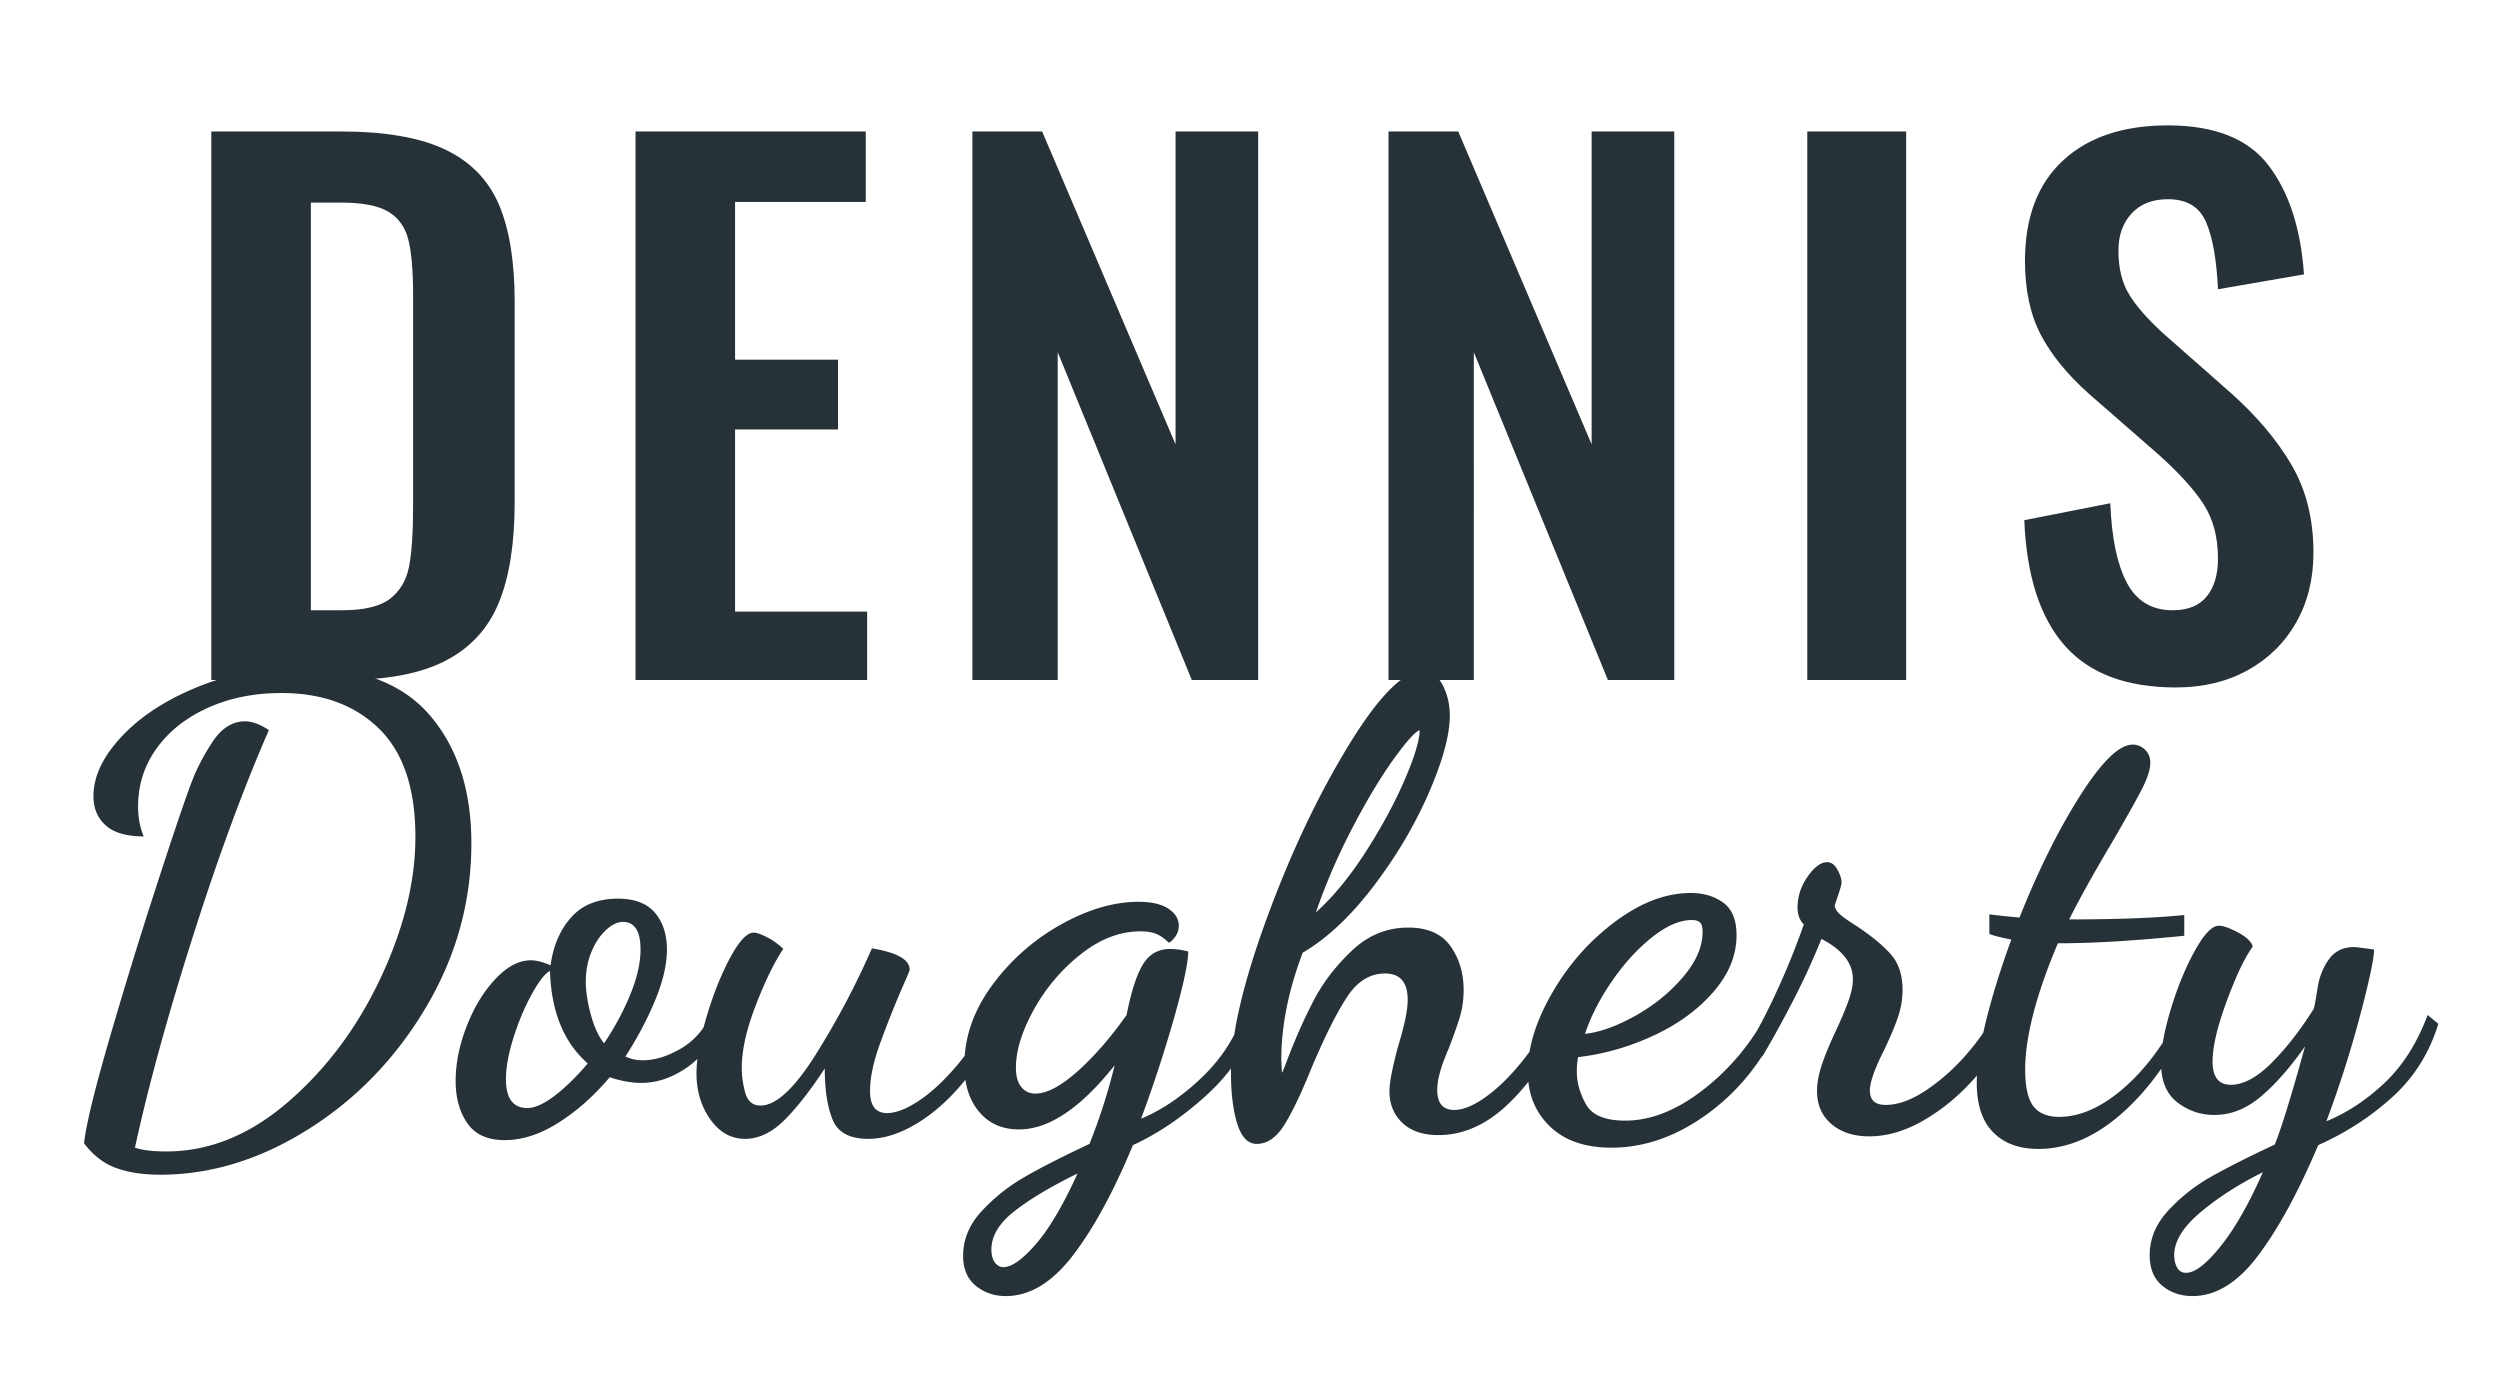 <svg xmlns="http://www.w3.org/2000/svg" width="250" height="140" viewBox="0 0 250 140"><g fill="#263238"><path d="M11.64 116.81c-1.237-.44-2.316-1.268-3.238-2.483.21-1.845 1.037-5.261 2.484-10.25a515.667 515.667 0 0 1 4.716-15.343c1.698-5.24 2.882-8.74 3.553-10.502.503-1.341 1.205-2.693 2.106-4.055.901-1.363 1.98-2.044 3.238-2.044.713 0 1.51.293 2.39.88-2.515 5.743-5.041 12.598-7.577 20.563-2.537 7.965-4.475 15.028-5.817 21.19.713.252 1.76.378 3.144.378 4.318 0 8.395-1.666 12.23-4.999 3.837-3.333 6.907-7.462 9.213-12.388 2.306-4.926 3.458-9.61 3.458-14.054 0-4.863-1.215-8.478-3.647-10.847-2.431-2.369-5.68-3.553-9.746-3.553-2.725 0-5.178.493-7.358 1.478-2.18.985-3.888 2.337-5.124 4.056-1.237 1.719-1.855 3.647-1.855 5.785 0 1.132.188 2.138.566 3.018-1.72 0-2.987-.367-3.805-1.1-.817-.734-1.226-1.708-1.226-2.924 0-1.97.943-3.962 2.83-5.974 1.886-2.012 4.433-3.668 7.64-4.968 3.207-1.3 6.676-1.949 10.407-1.949 5.785 0 10.05 1.614 12.796 4.842 2.746 3.228 4.119 7.483 4.119 12.765 0 5.827-1.51 11.287-4.528 16.38-3.018 5.094-6.937 9.16-11.758 12.2-4.821 3.04-9.768 4.559-14.84 4.559-1.677 0-3.134-.22-4.37-.66zm35.088-4.496c-.775-1.131-1.163-2.536-1.163-4.213 0-1.76.367-3.584 1.1-5.47.734-1.887 1.688-3.459 2.861-4.717 1.174-1.257 2.369-1.886 3.585-1.886.503 0 1.153.168 1.95.503.25-1.928.932-3.521 2.043-4.779 1.11-1.258 2.672-1.886 4.684-1.886 1.677 0 2.914.471 3.71 1.414.797.944 1.195 2.17 1.195 3.679 0 1.467-.388 3.144-1.163 5.03-.776 1.887-1.771 3.773-2.987 5.66.503.251 1.09.377 1.76.377 1.175 0 2.432-.388 3.774-1.163 1.341-.776 2.368-1.96 3.08-3.553l1.133.818c-.88 2.012-2.065 3.542-3.553 4.59s-3.029 1.572-4.622 1.572c-.964 0-2.012-.189-3.144-.566-1.551 1.845-3.249 3.354-5.093 4.528-1.845 1.173-3.648 1.76-5.408 1.76-1.72 0-2.966-.566-3.742-1.698zm16.287-12.827c.691-1.677 1.037-3.187 1.037-4.528 0-1.845-.587-2.767-1.76-2.767-.545 0-1.111.273-1.698.818-.587.545-1.07 1.268-1.447 2.17-.377.9-.566 1.896-.566 2.986 0 .964.168 2.065.504 3.301.335 1.237.775 2.19 1.32 2.861a27.08 27.08 0 0 0 2.61-4.841zm-7.515 10.06c1.09-.838 2.18-1.907 3.27-3.206-2.39-2.096-3.647-5.178-3.773-9.244-.503.252-1.11 1.027-1.823 2.327-.713 1.3-1.32 2.745-1.824 4.338-.503 1.593-.755 2.977-.755 4.15 0 1.93.713 2.893 2.138 2.893.755 0 1.677-.419 2.767-1.257zm15.532 2.39c-.922-1.3-1.383-2.83-1.383-4.59 0-1.51.335-3.396 1.006-5.66.67-2.263 1.457-4.234 2.358-5.91.901-1.677 1.687-2.516 2.358-2.516.293 0 .744.157 1.352.472a6.421 6.421 0 0 1 1.603 1.163c-.88 1.3-1.792 3.165-2.735 5.597-.943 2.431-1.415 4.527-1.415 6.288 0 .796.115 1.624.346 2.484.23.859.744 1.289 1.54 1.289 1.552 0 3.407-1.73 5.566-5.188a80.762 80.762 0 0 0 5.565-10.533c2.515.42 3.773 1.132 3.773 2.138 0 .084-.252.692-.755 1.824a100.053 100.053 0 0 0-2.264 5.722c-.629 1.76-.943 3.29-.943 4.59 0 1.468.566 2.201 1.698 2.201.88 0 1.939-.408 3.175-1.226 1.237-.817 2.505-1.991 3.805-3.521 1.3-1.53 2.431-3.302 3.395-5.314l.944.755c-.923 2.264-2.117 4.297-3.585 6.1-1.467 1.802-3.05 3.217-4.747 4.244-1.698 1.027-3.322 1.54-4.874 1.54-1.844 0-3.028-.639-3.552-1.917-.524-1.279-.786-2.987-.786-5.125-1.426 2.18-2.767 3.898-4.025 5.156-1.258 1.258-2.578 1.886-3.961 1.886-1.384 0-2.537-.65-3.459-1.949zm26.536 16.632c-.838-.691-1.257-1.687-1.257-2.987 0-1.634.618-3.123 1.855-4.464a18.151 18.151 0 0 1 4.307-3.427c1.635-.943 3.794-2.044 6.477-3.301a58.8 58.8 0 0 0 2.515-7.86c-3.396 4.275-6.581 6.413-9.558 6.413-1.677 0-3.008-.587-3.993-1.76-.985-1.174-1.478-2.725-1.478-4.654 0-2.808.923-5.47 2.767-7.986a21.39 21.39 0 0 1 6.854-6.068c2.725-1.53 5.324-2.295 7.798-2.295 1.3 0 2.295.23 2.987.692.691.46 1.037 1.027 1.037 1.698 0 .419-.126.796-.377 1.131-.252.336-.461.524-.629.566-.42-.419-.838-.712-1.258-.88-.419-.168-.943-.252-1.572-.252-2.054 0-4.045.765-5.973 2.296a18.316 18.316 0 0 0-4.685 5.533c-1.195 2.16-1.792 4.098-1.792 5.817 0 .838.178 1.478.534 1.918.356.44.828.66 1.415.66 1.132 0 2.526-.734 4.182-2.2 1.656-1.468 3.3-3.355 4.936-5.66.461-2.348 1.006-4.035 1.635-5.062.629-1.027 1.53-1.54 2.704-1.54.545 0 1.153.083 1.823.25 0 1.09-.46 3.27-1.383 6.54a136.544 136.544 0 0 1-3.333 10.187c2.096-.88 4.119-2.253 6.068-4.119 1.95-1.865 3.343-4.013 4.182-6.445l1.132 1.132c-.922 2.641-2.568 5.03-4.936 7.168-2.369 2.138-4.79 3.773-7.263 4.905-1.929 4.654-3.93 8.332-6.006 11.036-2.075 2.704-4.307 4.056-6.696 4.056-1.174 0-2.18-.346-3.019-1.038zm6.037-4.181c1.341-1.551 2.725-3.899 4.15-7.043-2.725 1.341-4.842 2.61-6.351 3.804-1.51 1.195-2.264 2.463-2.264 3.805 0 .545.116.974.346 1.289.23.314.514.471.849.471.838 0 1.928-.775 3.27-2.326zm20.122-12.01c-.42-1.342-.629-3.04-.629-5.094 0-3.773 1.185-8.898 3.553-15.375 2.369-6.477 5.083-12.23 8.143-17.26 3.06-5.031 5.555-7.547 7.483-7.547.839 0 1.499.461 1.981 1.384.482.922.723 1.95.723 3.081 0 1.928-.702 4.506-2.106 7.734-1.405 3.228-3.25 6.341-5.534 9.338-2.285 2.998-4.643 5.21-7.074 6.634-1.426 3.773-2.138 7.337-2.138 10.69l.063 1.32c.084-.125.272-.586.566-1.383.838-2.18 1.718-4.15 2.64-5.91.923-1.761 2.191-3.407 3.805-4.937 1.614-1.53 3.49-2.295 5.628-2.295 1.928 0 3.333.618 4.213 1.855.88 1.237 1.32 2.694 1.32 4.37 0 .965-.125 1.866-.377 2.704-.251.839-.629 1.908-1.132 3.207-.083.168-.24.556-.471 1.164a11.68 11.68 0 0 0-.503 1.635 6.143 6.143 0 0 0-.157 1.289c0 1.341.565 2.012 1.697 2.012.923 0 2.013-.461 3.27-1.384 1.258-.922 2.494-2.158 3.71-3.71a28.161 28.161 0 0 0 3.144-5.03l1.006 1.069c-1.55 3.437-3.427 6.225-5.628 8.363-2.2 2.138-4.558 3.207-7.074 3.207-1.55 0-2.756-.409-3.615-1.226-.86-.817-1.29-1.876-1.29-3.176 0-.838.294-2.347.88-4.527.63-2.054.944-3.584.944-4.59 0-1.761-.755-2.641-2.264-2.641s-2.777.786-3.804 2.358c-1.027 1.572-2.19 3.888-3.49 6.948-1.048 2.6-1.97 4.538-2.767 5.817-.796 1.278-1.719 1.918-2.767 1.918-.88 0-1.53-.671-1.949-2.013zm12.828-27.166c1.593-2.473 2.893-4.873 3.899-7.2 1.006-2.326 1.509-3.993 1.509-4.999-.503.21-1.405 1.226-2.704 3.05-1.3 1.824-2.662 4.108-4.087 6.854a61.226 61.226 0 0 0-3.585 8.332c1.72-1.551 3.375-3.563 4.968-6.037zm18.424 27.417c-1.467-1.426-2.2-3.25-2.2-5.47 0-2.432.817-5.063 2.452-7.893s3.73-5.198 6.288-7.105c2.557-1.908 5.073-2.861 7.546-2.861 1.3 0 2.39.325 3.27.974.88.65 1.32 1.73 1.32 3.239 0 2.012-.775 3.909-2.326 5.69-1.551 1.782-3.553 3.239-6.006 4.37-2.452 1.133-4.957 1.845-7.514 2.139a7.43 7.43 0 0 0-.126 1.446c0 1.09.304 2.18.912 3.27.608 1.09 1.918 1.635 3.93 1.635 2.557 0 5.167-1.038 7.829-3.113s4.81-4.663 6.445-7.766l1.258 1.006c-1.677 3.773-4.077 6.813-7.2 9.118-3.123 2.306-6.361 3.459-9.715 3.459-2.641 0-4.695-.713-6.163-2.138zm8.584-11.067c1.865-1.048 3.448-2.337 4.747-3.868 1.3-1.53 1.95-3.028 1.95-4.496 0-.46-.084-.775-.252-.943-.168-.168-.44-.251-.817-.251-1.216 0-2.547.576-3.993 1.729-1.447 1.153-2.778 2.61-3.993 4.37-1.216 1.76-2.117 3.521-2.704 5.282 1.509-.168 3.196-.775 5.062-1.823zm19.587 10.847c-.964-.818-1.446-1.918-1.446-3.302 0-.796.157-1.666.472-2.61.314-.942.786-2.085 1.415-3.426.545-1.174.964-2.17 1.257-2.987.294-.818.44-1.54.44-2.17 0-1.593-1.048-2.934-3.144-4.024a70.878 70.878 0 0 1-2.924 6.351c-1.11 2.138-2.106 3.94-2.987 5.408l-.943-1.824c1.929-3.437 3.626-7.231 5.094-11.381-.42-.42-.63-.985-.63-1.698 0-1.09.336-2.117 1.007-3.081.67-.964 1.32-1.447 1.95-1.447.418 0 .764.252 1.037.755.272.503.409.922.409 1.258 0 .167-.095.534-.283 1.1l-.41 1.226c.043.294.21.577.504.85.293.272.838.66 1.635 1.163 1.467.964 2.61 1.896 3.427 2.798.817.901 1.226 2.106 1.226 3.615 0 .923-.157 1.845-.472 2.767-.314.923-.786 2.033-1.414 3.333-.923 1.845-1.384 3.165-1.384 3.962 0 .964.524 1.446 1.572 1.446 1.258 0 2.63-.503 4.12-1.51a20.433 20.433 0 0 0 4.086-3.678c1.237-1.446 2.149-2.798 2.736-4.056l1.509 1.132c-.839 1.887-2.012 3.69-3.521 5.408-1.51 1.719-3.197 3.123-5.062 4.213-1.866 1.09-3.7 1.635-5.503 1.635-1.55 0-2.808-.409-3.773-1.226zm16.161.817c-1.09-1.11-1.635-2.756-1.635-4.936 0-1.635.315-3.72.943-6.257.63-2.536 1.468-5.23 2.516-8.08-1.09-.21-1.824-.398-2.201-.566v-1.95c1.006.126 2.012.231 3.018.315 1.887-4.737 3.91-8.803 6.068-12.199 2.16-3.396 3.91-5.093 5.25-5.093.462 0 .87.167 1.227.503.356.335.535.775.535 1.32 0 .67-.294 1.572-.88 2.704-.588 1.132-1.552 2.85-2.893 5.156-1.845 3.103-3.291 5.702-4.34 7.798 4.822 0 8.658-.147 11.508-.44v2.075c-4.947.503-9.16.754-12.64.754-2.179 5.157-3.269 9.37-3.269 12.64 0 1.718.273 2.934.818 3.647.545.712 1.404 1.069 2.578 1.069 2.096 0 4.244-.954 6.445-2.862 2.201-1.907 4.119-4.496 5.754-7.765l.88.628c-1.719 3.9-3.94 7.075-6.665 9.527-2.725 2.452-5.555 3.679-8.49 3.679-1.928 0-3.437-.556-4.527-1.667zm16.915 15.343c-.838-.691-1.257-1.708-1.257-3.05 0-1.634.618-3.123 1.855-4.464a17.524 17.524 0 0 1 4.307-3.396c1.635-.922 3.752-1.99 6.351-3.207.713-1.802 1.719-5.072 3.019-9.81-1.51 2.139-2.987 3.816-4.434 5.031-1.446 1.216-2.987 1.824-4.621 1.824-1.384 0-2.62-.42-3.71-1.258-1.09-.838-1.635-2.159-1.635-3.961 0-1.426.335-3.239 1.006-5.44.67-2.2 1.467-4.129 2.39-5.785.921-1.656 1.718-2.483 2.389-2.483.419 0 1.048.22 1.886.66.839.44 1.342.912 1.51 1.415-.797 1.09-1.667 2.913-2.61 5.47-.944 2.558-1.415 4.57-1.415 6.037 0 1.551.608 2.327 1.823 2.327 1.258 0 2.62-.734 4.088-2.201 1.467-1.468 2.871-3.27 4.213-5.408.084-.294.21-.985.377-2.075.168-1.09.545-2.044 1.132-2.861.587-.818 1.425-1.227 2.515-1.227.168 0 .839.084 2.013.252-.042 1.048-.535 3.333-1.478 6.854a111.549 111.549 0 0 1-3.302 10.313c2.055-.839 3.993-2.117 5.817-3.836 1.824-1.719 3.26-3.983 4.307-6.791l1.07.88c-.88 2.893-2.4 5.324-4.56 7.294-2.158 1.97-4.642 3.585-7.451 4.842-1.97 4.654-3.972 8.332-6.005 11.036-2.033 2.704-4.224 4.056-6.571 4.056-1.174 0-2.18-.346-3.019-1.038zm5.848-3.961c1.426-1.782 2.83-4.245 4.213-7.389-2.431 1.216-4.517 2.557-6.256 4.025-1.74 1.467-2.61 2.892-2.61 4.276 0 .46.094.87.283 1.226.189.356.493.534.912.534.88 0 2.033-.89 3.458-2.672z"/><path d="M21.13 13.148h12.935c4.424 0 7.9.598 10.429 1.794 2.528 1.197 4.323 3.025 5.384 5.485 1.06 2.46 1.59 5.723 1.59 9.786V50.19c0 4.153-.53 7.517-1.59 10.09-1.061 2.573-2.833 4.503-5.316 5.79-2.483 1.287-5.847 1.93-10.09 1.93H21.13V13.148zM34.2 61.025c2.213 0 3.815-.384 4.809-1.151.993-.768 1.625-1.84 1.896-3.217.27-1.377.406-3.42.406-6.128V29.536c0-2.438-.158-4.29-.474-5.553-.316-1.264-.982-2.201-1.998-2.81-1.015-.61-2.607-.915-4.774-.915h-2.98v40.767h3.116zm29.353-47.877h23.024v7.042h-13.07V35.97h10.294v6.975H73.508V61.16h13.205V68h-23.16V13.148zm33.686 0h6.975l13.341 31.286V13.148h8.262V68h-6.637l-13.408-32.776V68h-8.533V13.148zm41.61 0h6.975l13.34 31.286V13.148h8.262V68h-6.636l-13.408-32.776V68h-8.533V13.148zm41.88 0h9.887V68h-9.887V13.148zm25.73 51.398c-2.46-2.799-3.804-6.975-4.03-12.528l8.6-1.693c.136 3.477.69 6.129 1.66 7.957.97 1.829 2.494 2.743 4.571 2.743 1.535 0 2.675-.463 3.42-1.388.745-.926 1.117-2.179 1.117-3.759 0-2.167-.485-3.995-1.456-5.485-.97-1.49-2.494-3.16-4.57-5.011l-6.908-6.027c-2.122-1.896-3.713-3.849-4.774-5.858-1.061-2.009-1.592-4.48-1.592-7.415 0-4.334 1.264-7.675 3.792-10.022 2.529-2.348 6.027-3.522 10.497-3.522 4.695 0 8.058 1.343 10.09 4.03 2.032 2.686 3.205 6.309 3.521 10.868l-8.6 1.49c-.135-2.934-.53-5.169-1.185-6.704-.655-1.535-1.93-2.302-3.826-2.302-1.535 0-2.743.474-3.623 1.422-.88.948-1.32 2.19-1.32 3.724 0 1.76.36 3.228 1.083 4.402.722 1.174 1.85 2.46 3.386 3.86l6.84 6.027c2.573 2.302 4.582 4.695 6.026 7.178 1.445 2.483 2.167 5.395 2.167 8.736 0 2.618-.575 4.943-1.726 6.975-1.152 2.031-2.766 3.623-4.842 4.774-2.077 1.151-4.47 1.727-7.178 1.727-4.967 0-8.68-1.4-11.14-4.199z"/></g></svg>